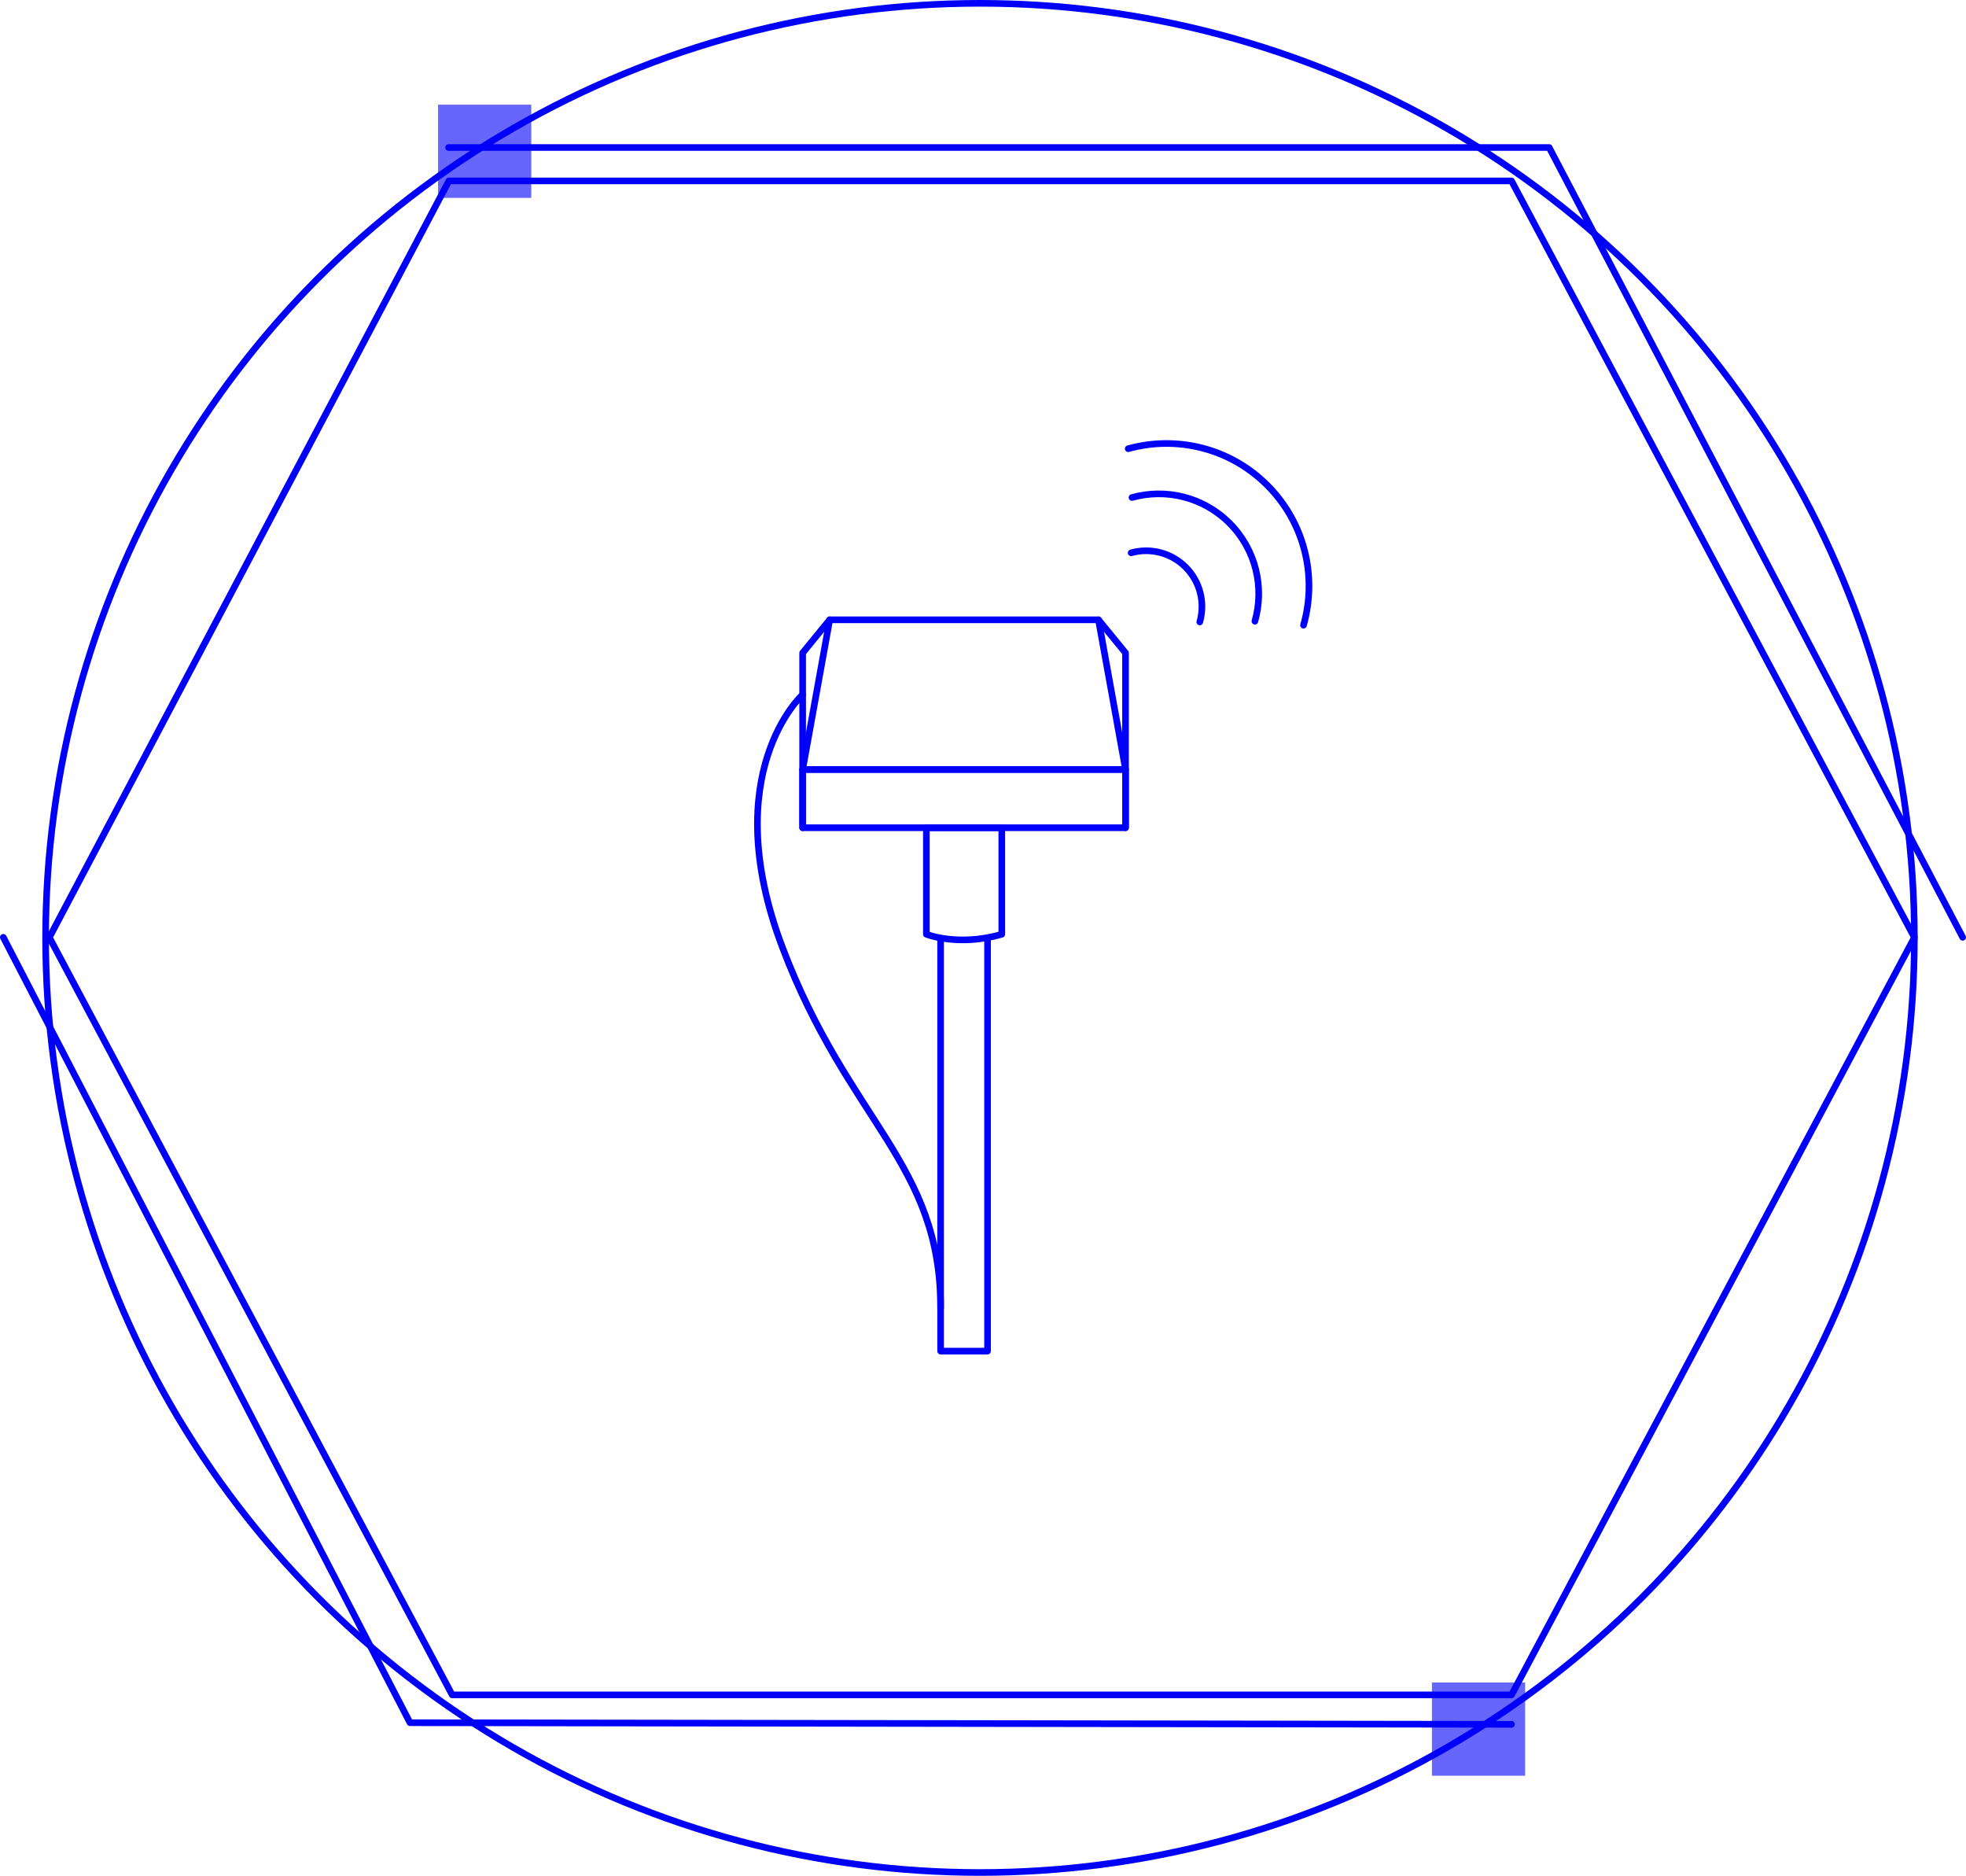 <?xml version="1.0" encoding="utf-8"?>
<!-- Generator: Adobe Illustrator 15.0.0, SVG Export Plug-In . SVG Version: 6.00 Build 0)  -->
<!DOCTYPE svg PUBLIC "-//W3C//DTD SVG 1.1//EN" "http://www.w3.org/Graphics/SVG/1.1/DTD/svg11.dtd">
<svg version="1.1" id="レイヤー_1" xmlns="http://www.w3.org/2000/svg" xmlns:xlink="http://www.w3.org/1999/xlink" x="0px"
	 y="0px" width="148.327px" height="141.489px" viewBox="0 0 148.327 141.489" enable-background="new 0 0 148.327 141.489"
	 xml:space="preserve">
<g>
	<g>
		
			<polyline fill="none" stroke="#0000FA" stroke-width="0.5" stroke-linecap="round" stroke-linejoin="round" stroke-miterlimit="10" points="
			-195.871,60.041 -166.139,47.719 -133.249,79.264 -179.927,99.16 -212.816,67.615 -207.925,65.49 		"/>
		
			<polygon fill="none" stroke="#0000FA" stroke-width="0.5" stroke-linecap="round" stroke-linejoin="round" stroke-miterlimit="10" points="
			-190.84,64.729 -199.093,68.382 -207.925,60.15 -199.672,56.498 		"/>
		
			<polygon fill="none" stroke="#0000FA" stroke-width="0.5" stroke-linecap="round" stroke-linejoin="round" stroke-miterlimit="10" points="
			-194.383,63.573 -199.447,65.853 -205.167,60.523 -200.102,58.243 		"/>
		
			<polyline fill="none" stroke="#0000FA" stroke-width="0.5" stroke-linecap="round" stroke-linejoin="round" stroke-miterlimit="10" points="
			-133.307,82.358 -179.984,102.254 -212.874,70.709 		"/>
		
			<polygon fill="none" stroke="#0000FA" stroke-width="0.5" stroke-linecap="round" stroke-linejoin="round" stroke-miterlimit="10" points="
			-183.181,77.65 -178.845,81.809 -172.69,79.186 -177.027,75.027 		"/>
		
			<polyline fill="none" stroke="#0000FA" stroke-width="0.5" stroke-linecap="round" stroke-linejoin="round" stroke-miterlimit="10" points="
			-173.142,81.193 -179.296,83.816 -183.632,79.657 		"/>
		<g>
			
				<polygon fill="none" stroke="#0000FA" stroke-width="0.5" stroke-linecap="round" stroke-linejoin="round" stroke-miterlimit="10" points="
				-162.613,53.143 -186.479,63.316 -193.368,56.948 -169.501,46.775 			"/>
			
				<polyline fill="none" stroke="#0000FA" stroke-width="0.5" stroke-linecap="round" stroke-linejoin="round" stroke-miterlimit="10" points="
				-186.479,63.316 -186.479,66.428 -162.613,56.433 -162.613,53.143 			"/>
			
				<polyline fill="none" stroke="#0000FA" stroke-width="0.5" stroke-linecap="round" stroke-linejoin="round" stroke-miterlimit="10" points="
				-193.368,56.948 -193.368,60.046 -186.479,66.428 			"/>
			<g>
				
					<line fill="none" stroke="#0000FA" stroke-width="0.5" stroke-linecap="round" stroke-linejoin="round" stroke-miterlimit="10" x1="-189.522" y1="57.349" x2="-189.522" y2="44.646"/>
				
					<line fill="none" stroke="#0000FA" stroke-width="0.5" stroke-linecap="round" stroke-linejoin="round" stroke-miterlimit="10" x1="-187.378" y1="56.451" x2="-187.378" y2="43.749"/>
				
					<line fill="none" stroke="#0000FA" stroke-width="0.5" stroke-linecap="round" stroke-linejoin="round" stroke-miterlimit="10" x1="-185.233" y1="55.554" x2="-185.233" y2="42.852"/>
				
					<line fill="none" stroke="#0000FA" stroke-width="0.5" stroke-linecap="round" stroke-linejoin="round" stroke-miterlimit="10" x1="-183.088" y1="54.656" x2="-183.088" y2="41.954"/>
				
					<line fill="none" stroke="#0000FA" stroke-width="0.5" stroke-linecap="round" stroke-linejoin="round" stroke-miterlimit="10" x1="-180.944" y1="53.759" x2="-180.944" y2="41.057"/>
				
					<line fill="none" stroke="#0000FA" stroke-width="0.5" stroke-linecap="round" stroke-linejoin="round" stroke-miterlimit="10" x1="-178.799" y1="52.861" x2="-178.799" y2="40.159"/>
				
					<line fill="none" stroke="#0000FA" stroke-width="0.5" stroke-linecap="round" stroke-linejoin="round" stroke-miterlimit="10" x1="-176.654" y1="51.964" x2="-176.654" y2="39.262"/>
				
					<line fill="none" stroke="#0000FA" stroke-width="0.5" stroke-linecap="round" stroke-linejoin="round" stroke-miterlimit="10" x1="-174.51" y1="51.066" x2="-174.51" y2="38.364"/>
				
					<line fill="none" stroke="#0000FA" stroke-width="0.5" stroke-linecap="round" stroke-linejoin="round" stroke-miterlimit="10" x1="-172.365" y1="50.169" x2="-172.365" y2="37.467"/>
				
					<line fill="none" stroke="#0000FA" stroke-width="0.5" stroke-linecap="round" stroke-linejoin="round" stroke-miterlimit="10" x1="-170.22" y1="49.271" x2="-170.22" y2="36.569"/>
			</g>
			<g>
				
					<line fill="none" stroke="#0000FA" stroke-width="0.5" stroke-linecap="round" stroke-linejoin="round" stroke-miterlimit="10" x1="-186.315" y1="60.185" x2="-186.315" y2="47.482"/>
				
					<line fill="none" stroke="#0000FA" stroke-width="0.5" stroke-linecap="round" stroke-linejoin="round" stroke-miterlimit="10" x1="-184.17" y1="59.287" x2="-184.17" y2="46.585"/>
				
					<line fill="none" stroke="#0000FA" stroke-width="0.5" stroke-linecap="round" stroke-linejoin="round" stroke-miterlimit="10" x1="-182.026" y1="58.39" x2="-182.026" y2="45.688"/>
				
					<line fill="none" stroke="#0000FA" stroke-width="0.5" stroke-linecap="round" stroke-linejoin="round" stroke-miterlimit="10" x1="-179.881" y1="57.492" x2="-179.881" y2="44.79"/>
				
					<line fill="none" stroke="#0000FA" stroke-width="0.5" stroke-linecap="round" stroke-linejoin="round" stroke-miterlimit="10" x1="-177.736" y1="56.595" x2="-177.736" y2="43.893"/>
				
					<line fill="none" stroke="#0000FA" stroke-width="0.5" stroke-linecap="round" stroke-linejoin="round" stroke-miterlimit="10" x1="-175.592" y1="55.697" x2="-175.592" y2="42.995"/>
				
					<line fill="none" stroke="#0000FA" stroke-width="0.5" stroke-linecap="round" stroke-linejoin="round" stroke-miterlimit="10" x1="-173.447" y1="54.8" x2="-173.447" y2="42.098"/>
				
					<line fill="none" stroke="#0000FA" stroke-width="0.5" stroke-linecap="round" stroke-linejoin="round" stroke-miterlimit="10" x1="-171.302" y1="53.902" x2="-171.302" y2="41.2"/>
				
					<line fill="none" stroke="#0000FA" stroke-width="0.5" stroke-linecap="round" stroke-linejoin="round" stroke-miterlimit="10" x1="-169.158" y1="53.005" x2="-169.158" y2="40.303"/>
				
					<line fill="none" stroke="#0000FA" stroke-width="0.5" stroke-linecap="round" stroke-linejoin="round" stroke-miterlimit="10" x1="-167.013" y1="52.107" x2="-167.013" y2="39.405"/>
			</g>
		</g>
		
			<polyline fill="none" stroke="#0000FA" stroke-width="0.5" stroke-linecap="round" stroke-linejoin="round" stroke-miterlimit="10" points="
			-199.093,68.382 -199.093,77.514 -190.84,73.912 -190.84,64.729 		"/>
		
			<polyline fill="none" stroke="#0000FA" stroke-width="0.5" stroke-linecap="round" stroke-linejoin="round" stroke-miterlimit="10" points="
			-207.925,60.15 -207.925,68.646 -199.093,77.514 		"/>
		
			<polyline fill="none" stroke="#0000FA" stroke-width="0.5" stroke-linecap="round" stroke-linejoin="round" stroke-miterlimit="10" points="
			-171.407,63.803 -171.407,66.296 -161.012,76.165 -145.595,69.541 -145.595,67.582 -160.738,74.037 -171.407,63.803 
			-156.265,57.349 		"/>
		<g>
			
				<polygon fill="none" stroke="#0000FA" stroke-width="0.5" stroke-linecap="round" stroke-linejoin="round" stroke-miterlimit="10" points="
				-168.718,88.569 -178.584,92.939 -181.385,89.744 -171.518,85.532 			"/>
			
				<line fill="none" stroke="#0000FA" stroke-width="0.5" stroke-linecap="round" stroke-linejoin="round" stroke-miterlimit="10" x1="-178.584" y1="92.939" x2="-178.584" y2="95.237"/>
			
				<line fill="none" stroke="#0000FA" stroke-width="0.5" stroke-linecap="round" stroke-linejoin="round" stroke-miterlimit="10" x1="-168.718" y1="88.569" x2="-168.718" y2="91.534"/>
			
				<line fill="none" stroke="#0000FA" stroke-width="0.5" stroke-linecap="round" stroke-linejoin="round" stroke-miterlimit="10" x1="-181.385" y1="93.384" x2="-181.385" y2="89.744"/>
		</g>
		<g>
			
				<polygon fill="none" stroke="#0000FA" stroke-width="0.5" stroke-linecap="round" stroke-linejoin="round" stroke-miterlimit="10" points="
				-140.211,75.699 -150.078,80.069 -152.878,77.588 -142.878,73.325 			"/>
			
				<line fill="none" stroke="#0000FA" stroke-width="0.5" stroke-linecap="round" stroke-linejoin="round" stroke-miterlimit="10" x1="-150.078" y1="80.069" x2="-150.078" y2="82.721"/>
			
				<line fill="none" stroke="#0000FA" stroke-width="0.5" stroke-linecap="round" stroke-linejoin="round" stroke-miterlimit="10" x1="-140.211" y1="75.699" x2="-140.211" y2="78.664"/>
			
				<line fill="none" stroke="#0000FA" stroke-width="0.5" stroke-linecap="round" stroke-linejoin="round" stroke-miterlimit="10" x1="-152.878" y1="77.588" x2="-152.878" y2="80.513"/>
		</g>
		<g>
			
				<polygon fill="none" stroke="#0000FA" stroke-width="0.5" stroke-linecap="round" stroke-linejoin="round" stroke-miterlimit="10" points="
				-152.259,81.415 -166.56,87.737 -169.36,84.617 -155.059,78.553 			"/>
			
				<line fill="none" stroke="#0000FA" stroke-width="0.5" stroke-linecap="round" stroke-linejoin="round" stroke-miterlimit="10" x1="-166.56" y1="87.737" x2="-166.56" y2="90.034"/>
			
				<line fill="none" stroke="#0000FA" stroke-width="0.5" stroke-linecap="round" stroke-linejoin="round" stroke-miterlimit="10" x1="-152.259" y1="81.415" x2="-152.259" y2="84.557"/>
			
				<line fill="none" stroke="#0000FA" stroke-width="0.5" stroke-linecap="round" stroke-linejoin="round" stroke-miterlimit="10" x1="-169.36" y1="84.617" x2="-169.36" y2="87.872"/>
		</g>
	</g>
	<rect x="-212.293" y="7.895" opacity="0.6" fill="#0000FA" width="7.031" height="7.031"/>
	<rect x="-137.31" y="126.91" opacity="0.6" fill="#0000FA" width="7.031" height="7.031"/>
	
		<polyline fill="none" stroke="#0000FA" stroke-width="0.5" stroke-linecap="round" stroke-linejoin="round" stroke-miterlimit="10" points="
		-245.094,70.7 -214.412,129.942 -131.307,130.064 	"/>
	
		<polyline fill="none" stroke="#0000FA" stroke-width="0.5" stroke-linecap="round" stroke-linejoin="round" stroke-miterlimit="10" points="
		-211.499,11.126 -128.466,11.126 -97.267,70.7 	"/>
	
		<polygon fill="none" stroke="#0000FA" stroke-width="0.5" stroke-linecap="round" stroke-linejoin="round" stroke-miterlimit="10" points="
		-211.477,13.646 -131.307,13.646 -100.913,70.709 -131.305,127.843 -211.229,127.843 -241.621,70.709 	"/>
	<circle fill="none" stroke="#0000FA" stroke-width="0.5" stroke-miterlimit="10" cx="-171.407" cy="70.745" r="70.495"/>
</g>
<g>
	<g>
		<g>
			
				<polygon fill="none" stroke="#0000FA" stroke-width="0.5" stroke-linecap="round" stroke-linejoin="round" stroke-miterlimit="10" points="
				84.916,58.041 60.556,58.041 62.597,46.75 82.875,46.75 			"/>
			
				<rect x="60.556" y="58.041" fill="none" stroke="#0000FA" stroke-width="0.5" stroke-linecap="round" stroke-linejoin="round" stroke-miterlimit="10" width="24.36" height="4.393"/>
			
				<polyline fill="none" stroke="#0000FA" stroke-width="0.5" stroke-linecap="round" stroke-linejoin="round" stroke-miterlimit="10" points="
				62.597,46.75 60.556,49.247 60.556,62.433 			"/>
			
				<polyline fill="none" stroke="#0000FA" stroke-width="0.5" stroke-linecap="round" stroke-linejoin="round" stroke-miterlimit="10" points="
				82.875,46.75 84.916,49.247 84.916,62.433 			"/>
		</g>
		
			<path fill="none" stroke="#0000FA" stroke-width="0.5" stroke-linecap="round" stroke-linejoin="round" stroke-miterlimit="10" d="
			M75.581,70.47v-8.037h-5.69v8.037C69.891,70.47,72.284,71.428,75.581,70.47z"/>
		
			<polyline fill="none" stroke="#0000FA" stroke-width="0.5" stroke-linecap="round" stroke-linejoin="round" stroke-miterlimit="10" points="
			74.506,70.896 74.506,101.912 70.966,101.912 70.966,70.896 		"/>
		
			<path fill="none" stroke="#0000FA" stroke-width="0.5" stroke-linecap="round" stroke-linejoin="round" stroke-miterlimit="10" d="
			M60.556,52.396c0,0-6.524,5.874-1.527,19.06c4.997,13.186,11.937,16.243,11.937,27.208"/>
		
			<path fill="none" stroke="#0000FA" stroke-width="0.5" stroke-linecap="round" stroke-linejoin="round" stroke-miterlimit="10" d="
			M85.119,33.846c3.613-1.005,7.649-0.087,10.491,2.755c2.857,2.858,3.77,6.926,2.735,10.556"/>
		
			<path fill="none" stroke="#0000FA" stroke-width="0.5" stroke-linecap="round" stroke-linejoin="round" stroke-miterlimit="10" d="
			M85.403,37.527c2.534-0.705,5.364-0.061,7.356,1.931c2.004,2.004,2.644,4.856,1.918,7.401"/>
		
			<path fill="none" stroke="#0000FA" stroke-width="0.5" stroke-linecap="round" stroke-linejoin="round" stroke-miterlimit="10" d="
			M85.339,41.698c1.415-0.394,2.996-0.034,4.109,1.079c1.12,1.12,1.478,2.713,1.072,4.136"/>
	</g>
	<rect x="33.051" y="7.895" opacity="0.6" fill="#0000FA" width="7.031" height="7.031"/>
	<rect x="108.034" y="126.91" opacity="0.6" fill="#0000FA" width="7.031" height="7.031"/>
	
		<polyline fill="none" stroke="#0000FA" stroke-width="0.5" stroke-linecap="round" stroke-linejoin="round" stroke-miterlimit="10" points="
		0.25,70.7 30.933,129.942 114.037,130.064 	"/>
	
		<polyline fill="none" stroke="#0000FA" stroke-width="0.5" stroke-linecap="round" stroke-linejoin="round" stroke-miterlimit="10" points="
		33.845,11.126 116.878,11.126 148.077,70.7 	"/>
	
		<polygon fill="none" stroke="#0000FA" stroke-width="0.5" stroke-linecap="round" stroke-linejoin="round" stroke-miterlimit="10" points="
		33.867,13.646 114.037,13.646 144.432,70.709 114.039,127.843 34.115,127.843 3.723,70.709 	"/>
	<circle fill="none" stroke="#0000FA" stroke-width="0.5" stroke-miterlimit="10" cx="73.937" cy="70.745" r="70.495"/>
</g>
<g>
	<g>
		
			<path fill="none" stroke="#0000FA" stroke-width="0.5" stroke-linecap="round" stroke-linejoin="round" stroke-miterlimit="10" d="
			M304.635,92.492h-9.57V67.687c0-13.478,10.964-24.444,24.443-24.444c13.479,0,24.443,10.966,24.443,24.444v24.806h-9.57"/>
		
			<path fill="none" stroke="#0000FA" stroke-width="0.5" stroke-linecap="round" stroke-linejoin="round" stroke-miterlimit="10" d="
			M307.177,88.418h-8.039V67.687c0-11.25,9.121-20.37,20.37-20.37s20.37,9.12,20.37,20.37v20.731h-8.04"/>
		
			<path fill="none" stroke="#0000FA" stroke-width="0.5" stroke-linecap="round" stroke-linejoin="round" stroke-miterlimit="10" d="
			M336.908,96.541L323.99,75.846h3.425v-8.048c0-4.367-3.54-7.907-7.907-7.907s-7.907,3.54-7.907,7.907v8.048h3.424l-12.917,20.695"
			/>
		
			<line fill="none" stroke="#0000FA" stroke-width="0.5" stroke-linecap="round" stroke-linejoin="round" stroke-miterlimit="10" x1="315.024" y1="75.846" x2="323.99" y2="75.846"/>
		
			<line fill="none" stroke="#0000FA" stroke-width="0.5" stroke-linecap="round" stroke-linejoin="round" stroke-miterlimit="10" x1="319.508" y1="76.179" x2="319.508" y2="80.253"/>
		
			<line fill="none" stroke="#0000FA" stroke-width="0.5" stroke-linecap="round" stroke-linejoin="round" stroke-miterlimit="10" x1="319.508" y1="84.475" x2="319.508" y2="88.549"/>
		
			<line fill="none" stroke="#0000FA" stroke-width="0.5" stroke-linecap="round" stroke-linejoin="round" stroke-miterlimit="10" x1="319.508" y1="92.771" x2="319.508" y2="96.846"/>
	</g>
	<rect x="278.395" y="7.895" opacity="0.6" fill="#0000FA" width="7.031" height="7.031"/>
	<rect x="353.379" y="126.91" opacity="0.6" fill="#0000FA" width="7.03" height="7.031"/>
	
		<polyline fill="none" stroke="#0000FA" stroke-width="0.5" stroke-linecap="round" stroke-linejoin="round" stroke-miterlimit="10" points="
		245.594,70.7 276.276,129.942 359.381,130.064 	"/>
	
		<polyline fill="none" stroke="#0000FA" stroke-width="0.5" stroke-linecap="round" stroke-linejoin="round" stroke-miterlimit="10" points="
		279.189,11.126 362.222,11.126 393.421,70.7 	"/>
	
		<polygon fill="none" stroke="#0000FA" stroke-width="0.5" stroke-linecap="round" stroke-linejoin="round" stroke-miterlimit="10" points="
		279.212,13.646 359.381,13.646 389.775,70.709 359.384,127.843 279.459,127.843 249.066,70.709 	"/>
	<circle fill="none" stroke="#0000FA" stroke-width="0.5" stroke-miterlimit="10" cx="319.281" cy="70.745" r="70.495"/>
</g>
</svg>
